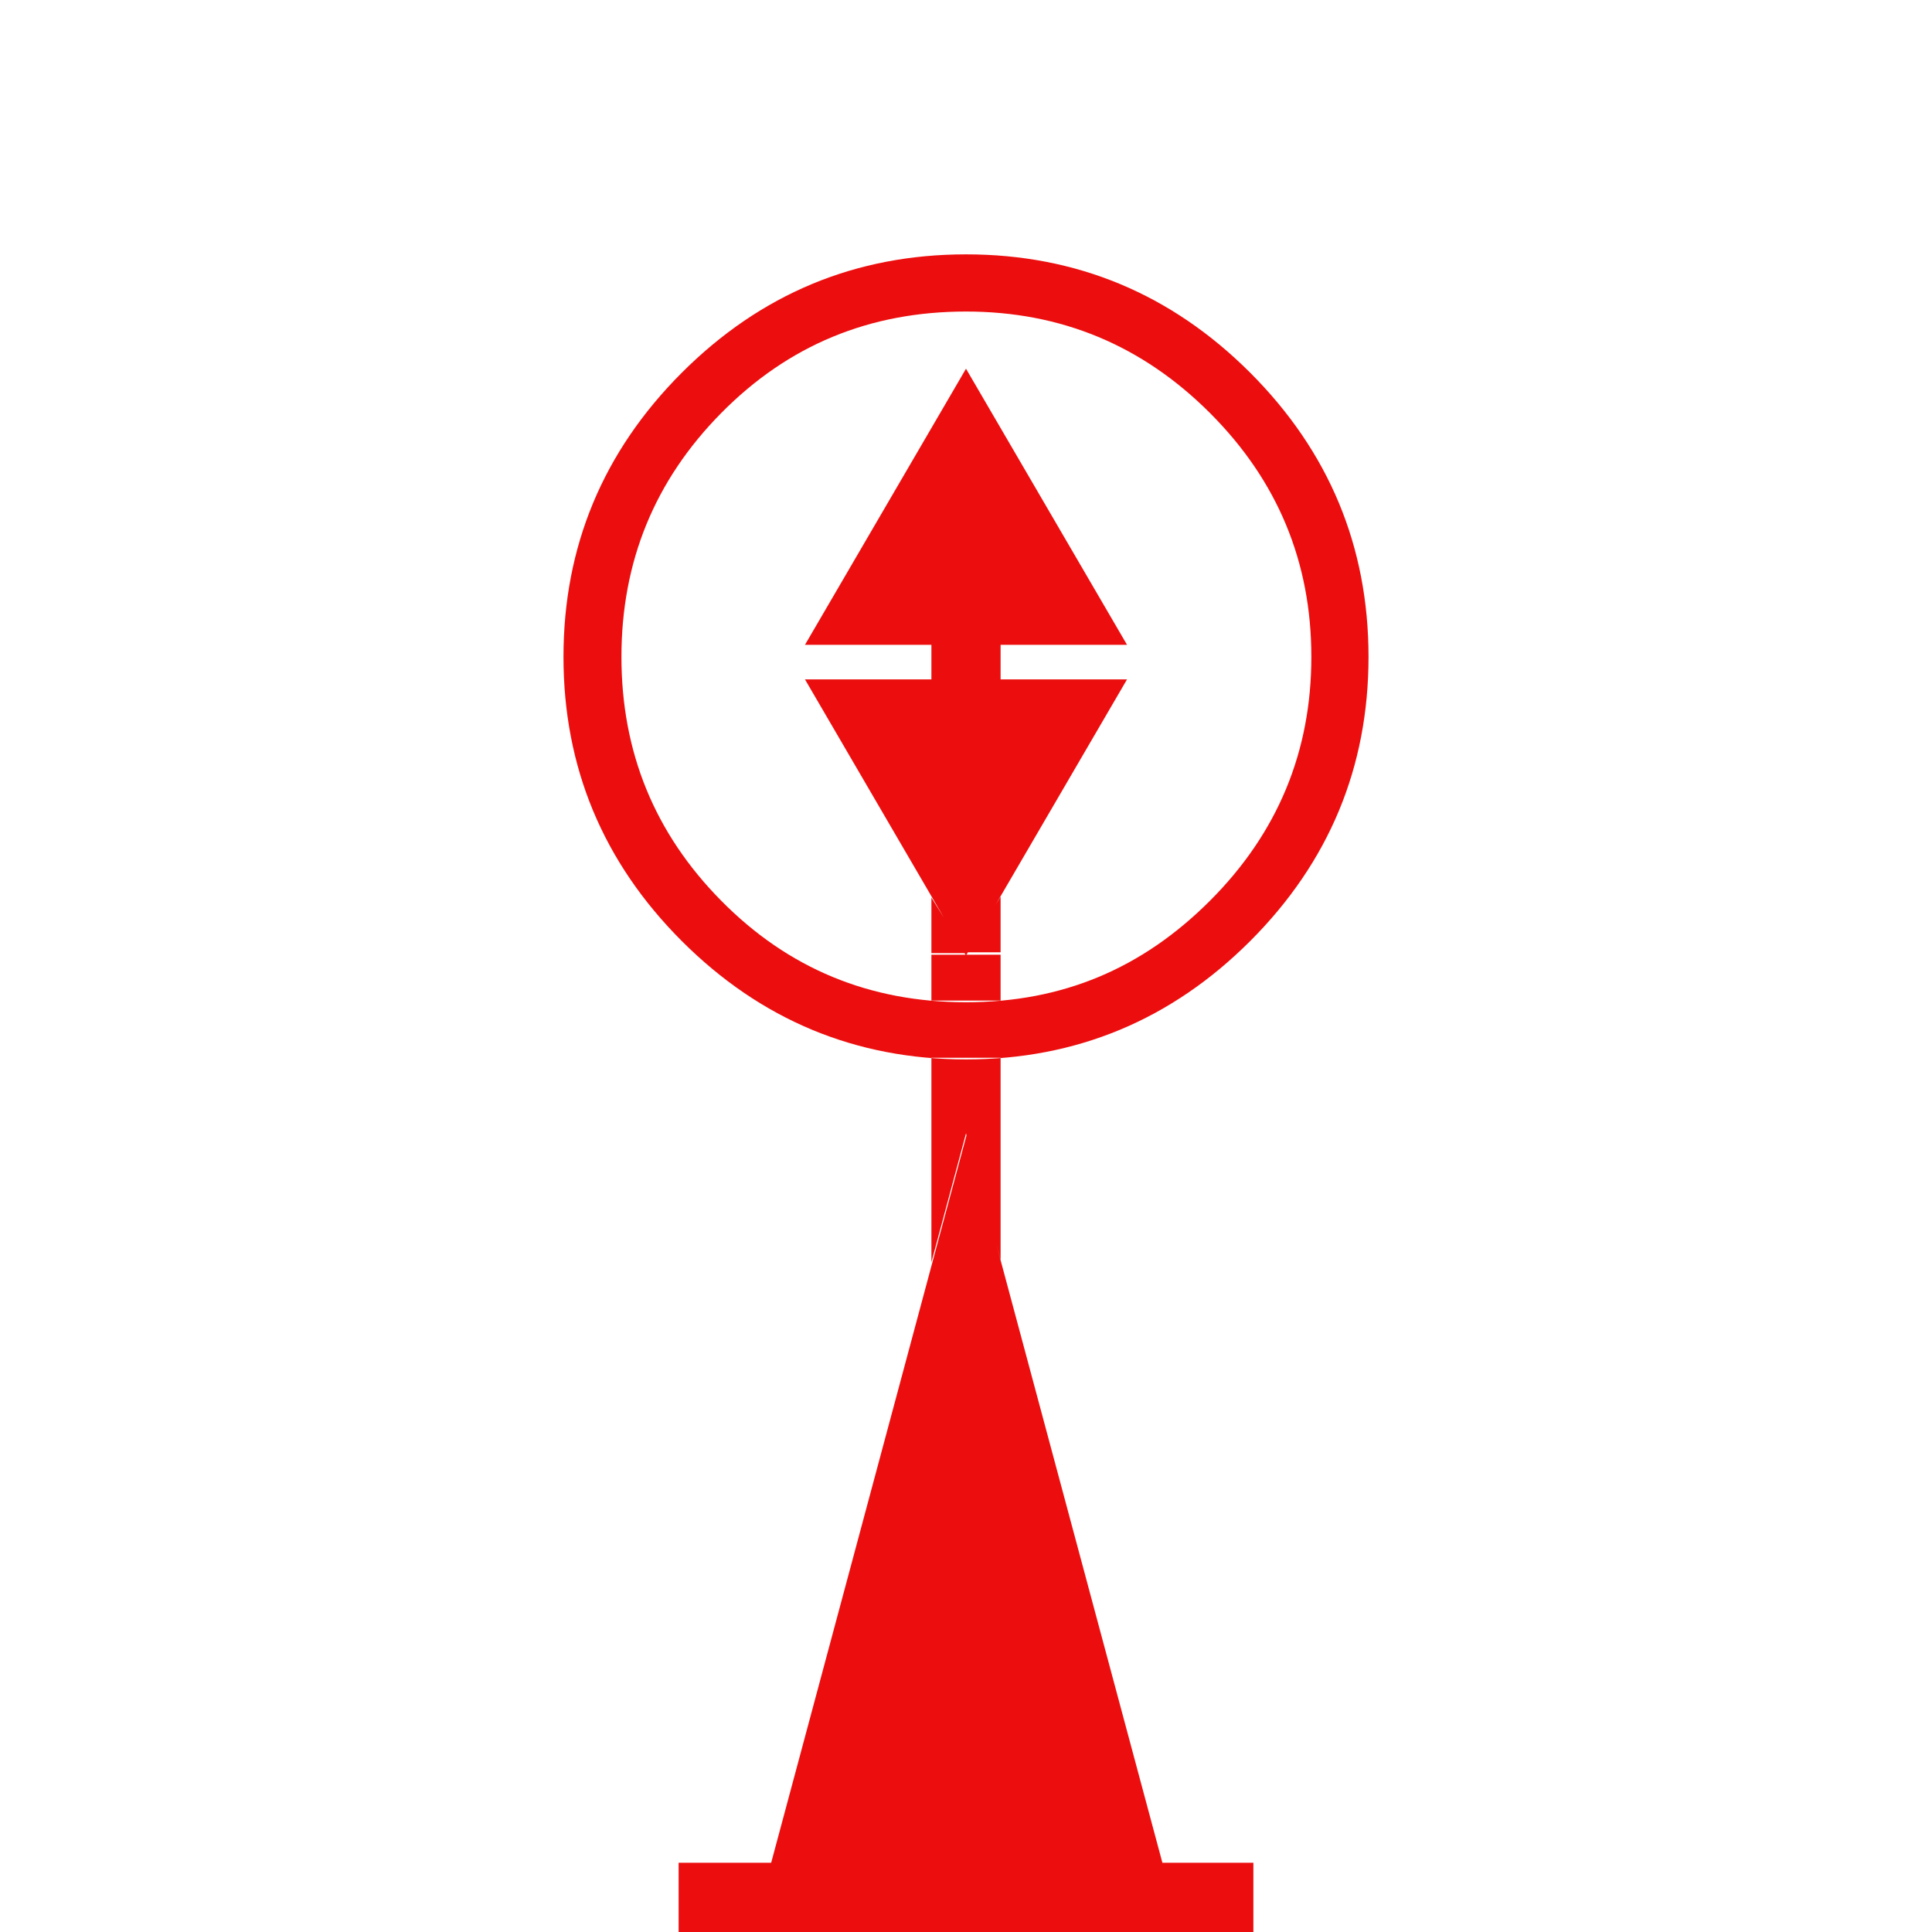 <?xml version="1.0" encoding="UTF-8"?>
<svg width="32px" height="32px" viewBox="0 0 32 32" version="1.1" xmlns="http://www.w3.org/2000/svg" xmlns:xlink="http://www.w3.org/1999/xlink">
    <title>5759258A-E75F-4D94-ACFC-29FD2BDE5FC8</title>
    <g id="Squat-laskuri" stroke="none" stroke-width="1" fill="none" fill-rule="evenodd">
        <g id="colors_and_typography" transform="translate(-910, -1050)">
            <g id="turvalaite_ikonit" transform="translate(718, 906)">
                <g id="Asset-43" transform="translate(192, 144)">
                    <rect id="Rectangle" x="0" y="0" width="32" height="32"></rect>
                    <path d="M16,4.213 C17.827,4.213 19.4,4.867 20.707,6.173 C22.013,7.48 22.667,9.053 22.667,10.88 C22.667,12.707 22.013,14.28 20.707,15.587 C19.4,16.893 17.827,17.547 16,17.547 C14.173,17.547 12.6,16.893 11.293,15.587 C9.987,14.28 9.333,12.707 9.333,10.88 C9.333,9.053 9.987,7.48 11.293,6.173 C12.6,4.867 14.173,4.213 16,4.213 L16,4.213 Z M16,5.16 C14.4,5.16 13.053,5.72 11.947,6.84 C10.84,7.96 10.293,9.307 10.293,10.88 C10.293,12.453 10.84,13.8 11.947,14.92 C13.053,16.04 14.4,16.6 16,16.6 C17.6,16.6 18.92,16.04 20.04,14.92 C21.16,13.8 21.72,12.453 21.72,10.88 C21.72,9.307 21.16,7.96 20.04,6.84 C18.92,5.72 17.573,5.16 16,5.16 Z M11.24,30.853 L20.76,30.853 L20.76,32 L11.24,32 L11.24,30.853 Z M19.24,30.853 L12.773,30.853 L16.013,18.787 L19.253,30.853 L19.24,30.853 Z M18.667,10.68 L13.333,10.68 L16,6.107 L18.667,10.68 Z M13.333,11.253 L18.667,11.253 L16,15.827 L13.333,11.253 Z M15.427,10.68 L15.427,11.253 L16.573,11.253 L16.573,10.68 L15.427,10.68 Z M15.427,14.867 L15.427,15.787 L16,15.787 L15.427,14.867 Z M15.427,14.867 L15.427,15.787 L16,15.787 L15.427,14.867 Z M15.427,15.813 L16.573,15.813 L16.573,16.573 L15.427,16.573 L15.427,15.813 Z M15.427,17.52 L15.427,18.773 L16.573,18.773 L16.573,17.52 L15.427,17.52 Z M15.427,20.907 L15.427,18.773 L16,18.773 L15.427,20.907 Z M16.573,14.853 L16.573,15.773 L16,15.773 L16.573,14.853 Z M16.573,20.867 L16,18.773 L16.573,18.773 L16.573,20.867 Z" id="Shape" fill="#EC0E0E" fill-rule="nonzero"></path>
                </g>
            </g>
        </g>
    </g>
</svg>